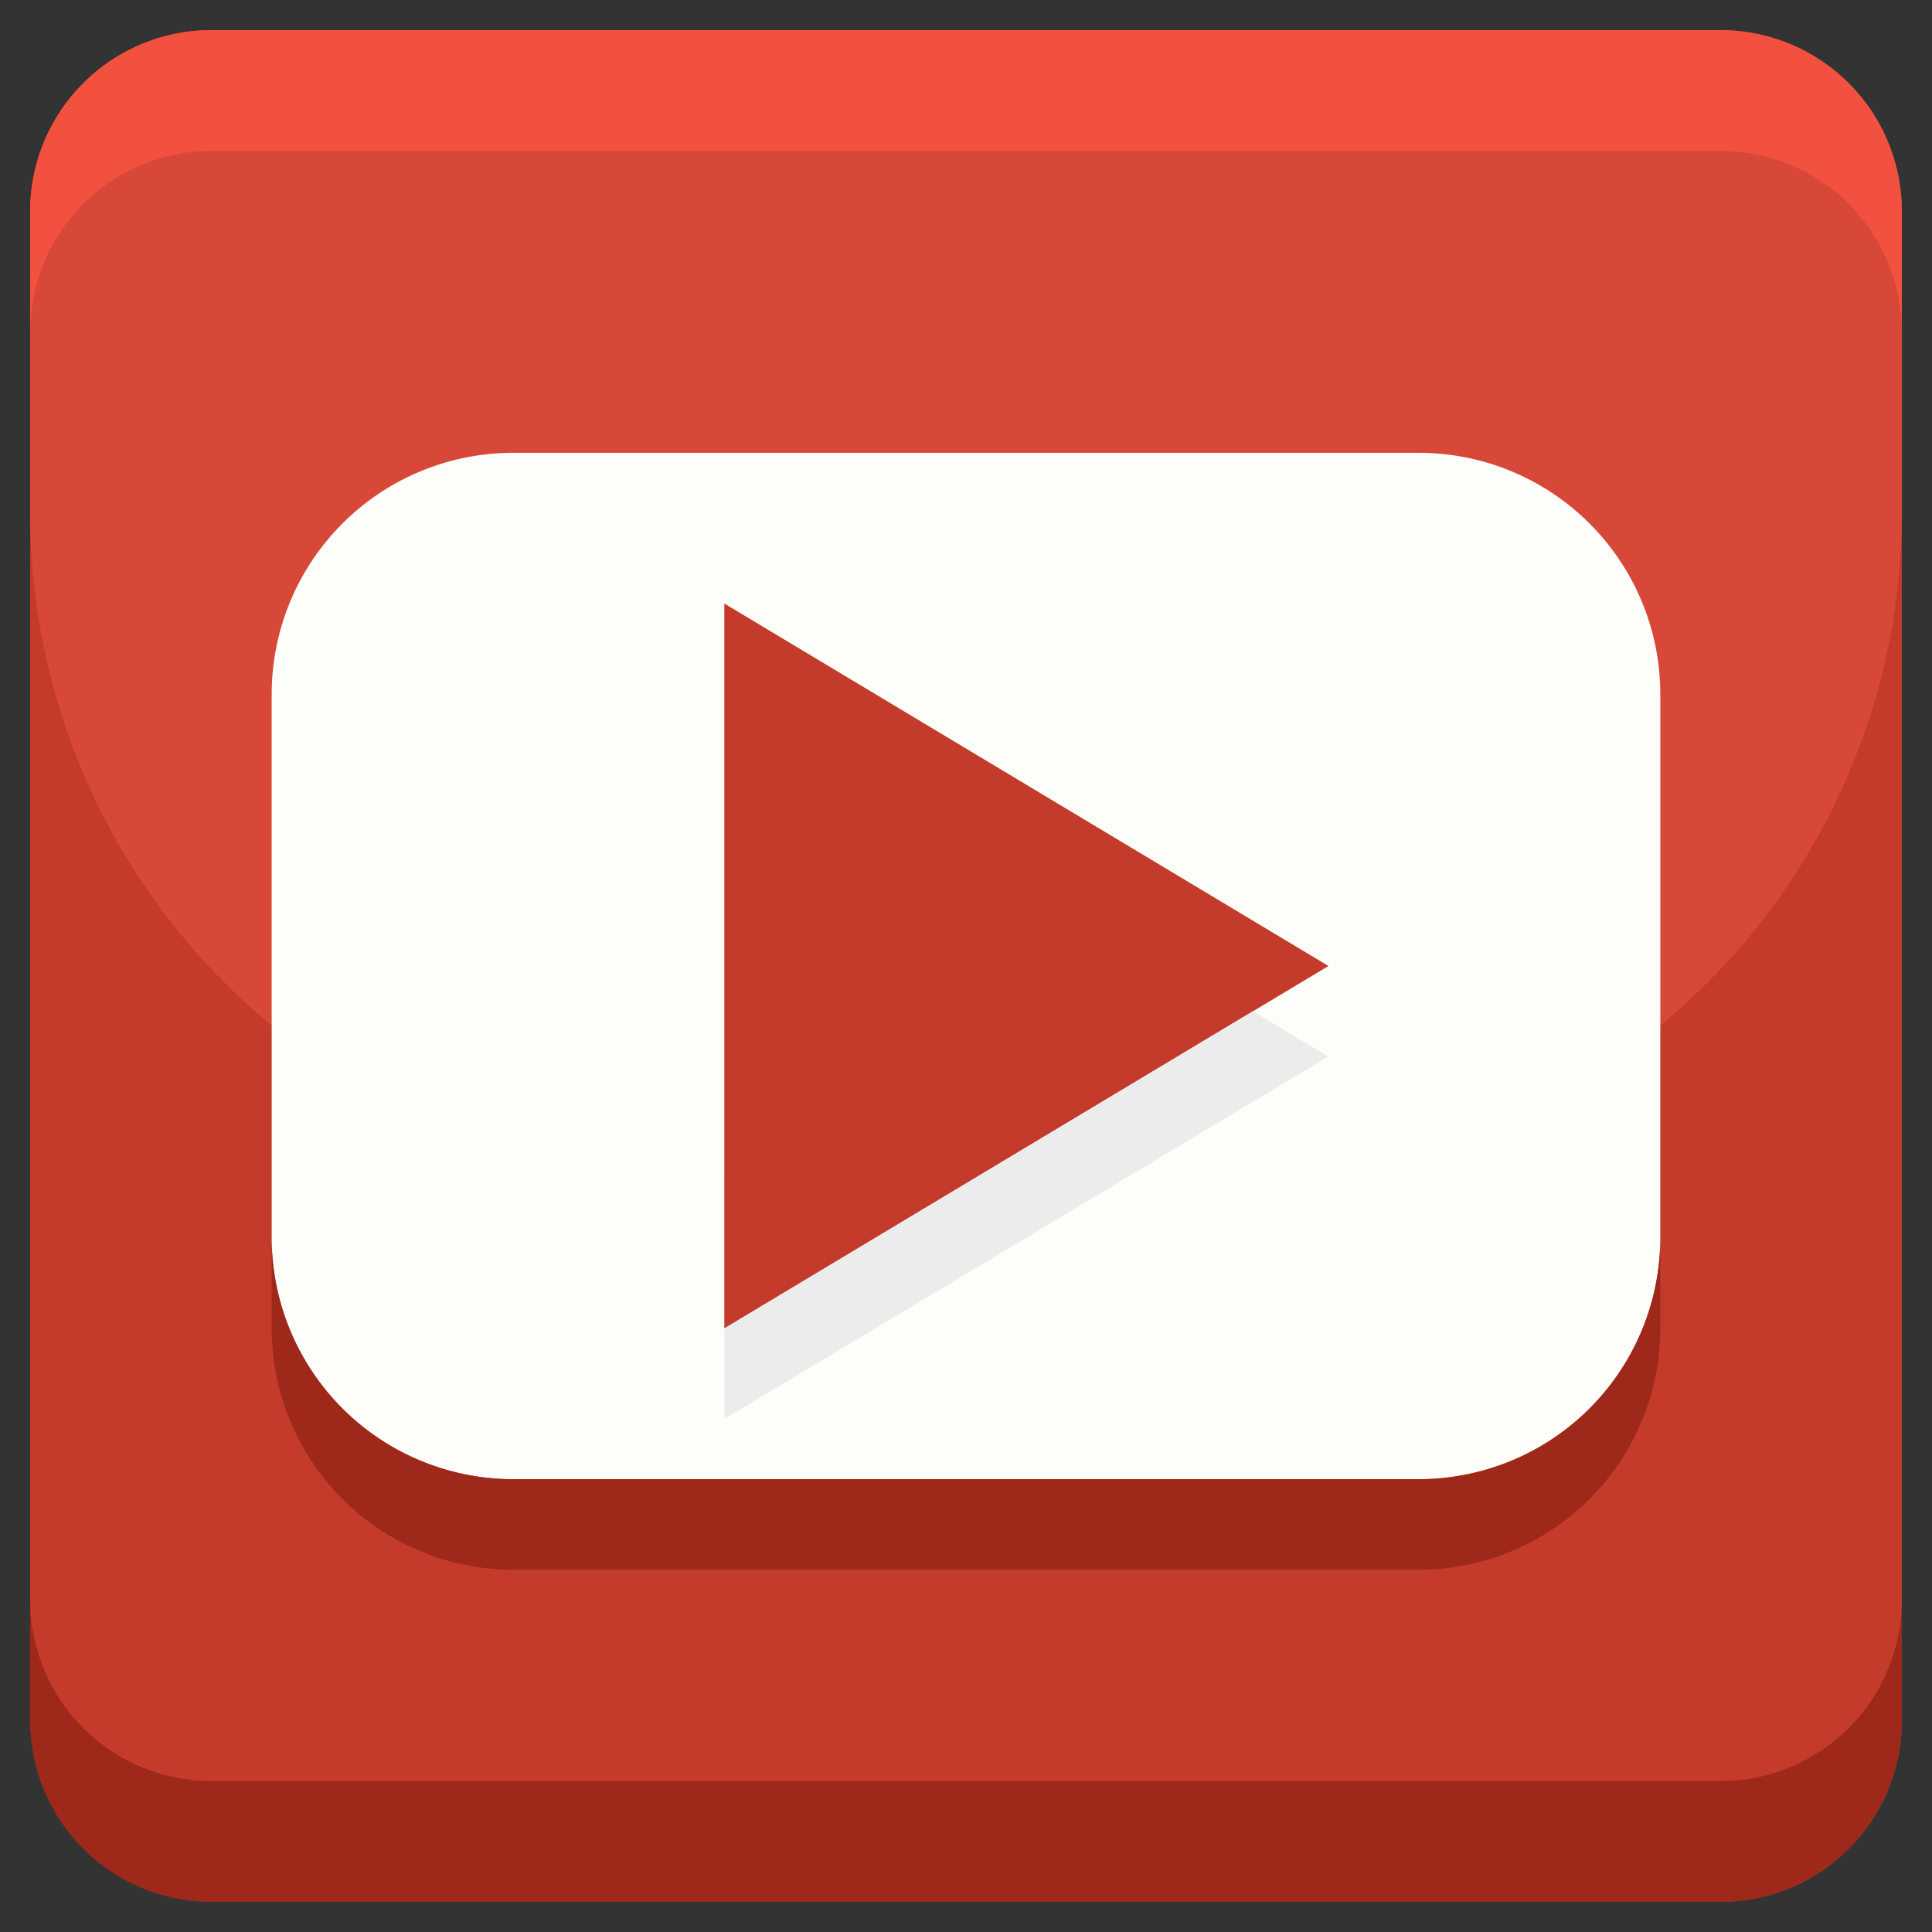 <?xml version="1.0" ?><svg viewBox="0 0 64 64" xmlns="http://www.w3.org/2000/svg"><rect x="0" y="0" width="64" height="64" fill="#333333" stroke="none"/><g data-name="08-youtube" id="_08-youtube"><rect height="62" rx="6" style="fill:#c43b2b" width="62" x="1" y="1"/><path d="M57,1H7A6,6,0,0,0,1,7V17A22,22,0,0,0,23,39H41A22,22,0,0,0,63,17V7A6,6,0,0,0,57,1Z" style="fill:#d74838"/><path d="M57,1H7A6,6,0,0,0,1,7v4A6,6,0,0,1,7,5H57a6,6,0,0,1,6,6V7A6,6,0,0,0,57,1Z" style="fill:#f2513f"/><path d="M57,59H7a6,6,0,0,1-6-6v4a6,6,0,0,0,6,6H57a6,6,0,0,0,6-6V53A6,6,0,0,1,57,59Z" style="fill:#9e291b"/><path d="M47,15H17a8,8,0,0,0-8,8V41a8,8,0,0,0,8,8H47a8,8,0,0,0,8-8V23A8,8,0,0,0,47,15ZM24,44V20L44,32Z" style="fill:#fdfef9"/><polygon points="24 44 44 32 24 20 24 44" style="fill:#c43b2b"/><path d="M47,49H17a8,8,0,0,1-8-8v3a8,8,0,0,0,8,8H47a8,8,0,0,0,8-8V41A8,8,0,0,1,47,49Z" style="fill:#9e291b"/><polygon points="24 44 24 47 44 35 41.5 33.5 24 44" style="fill:#ececec"/></g></svg>